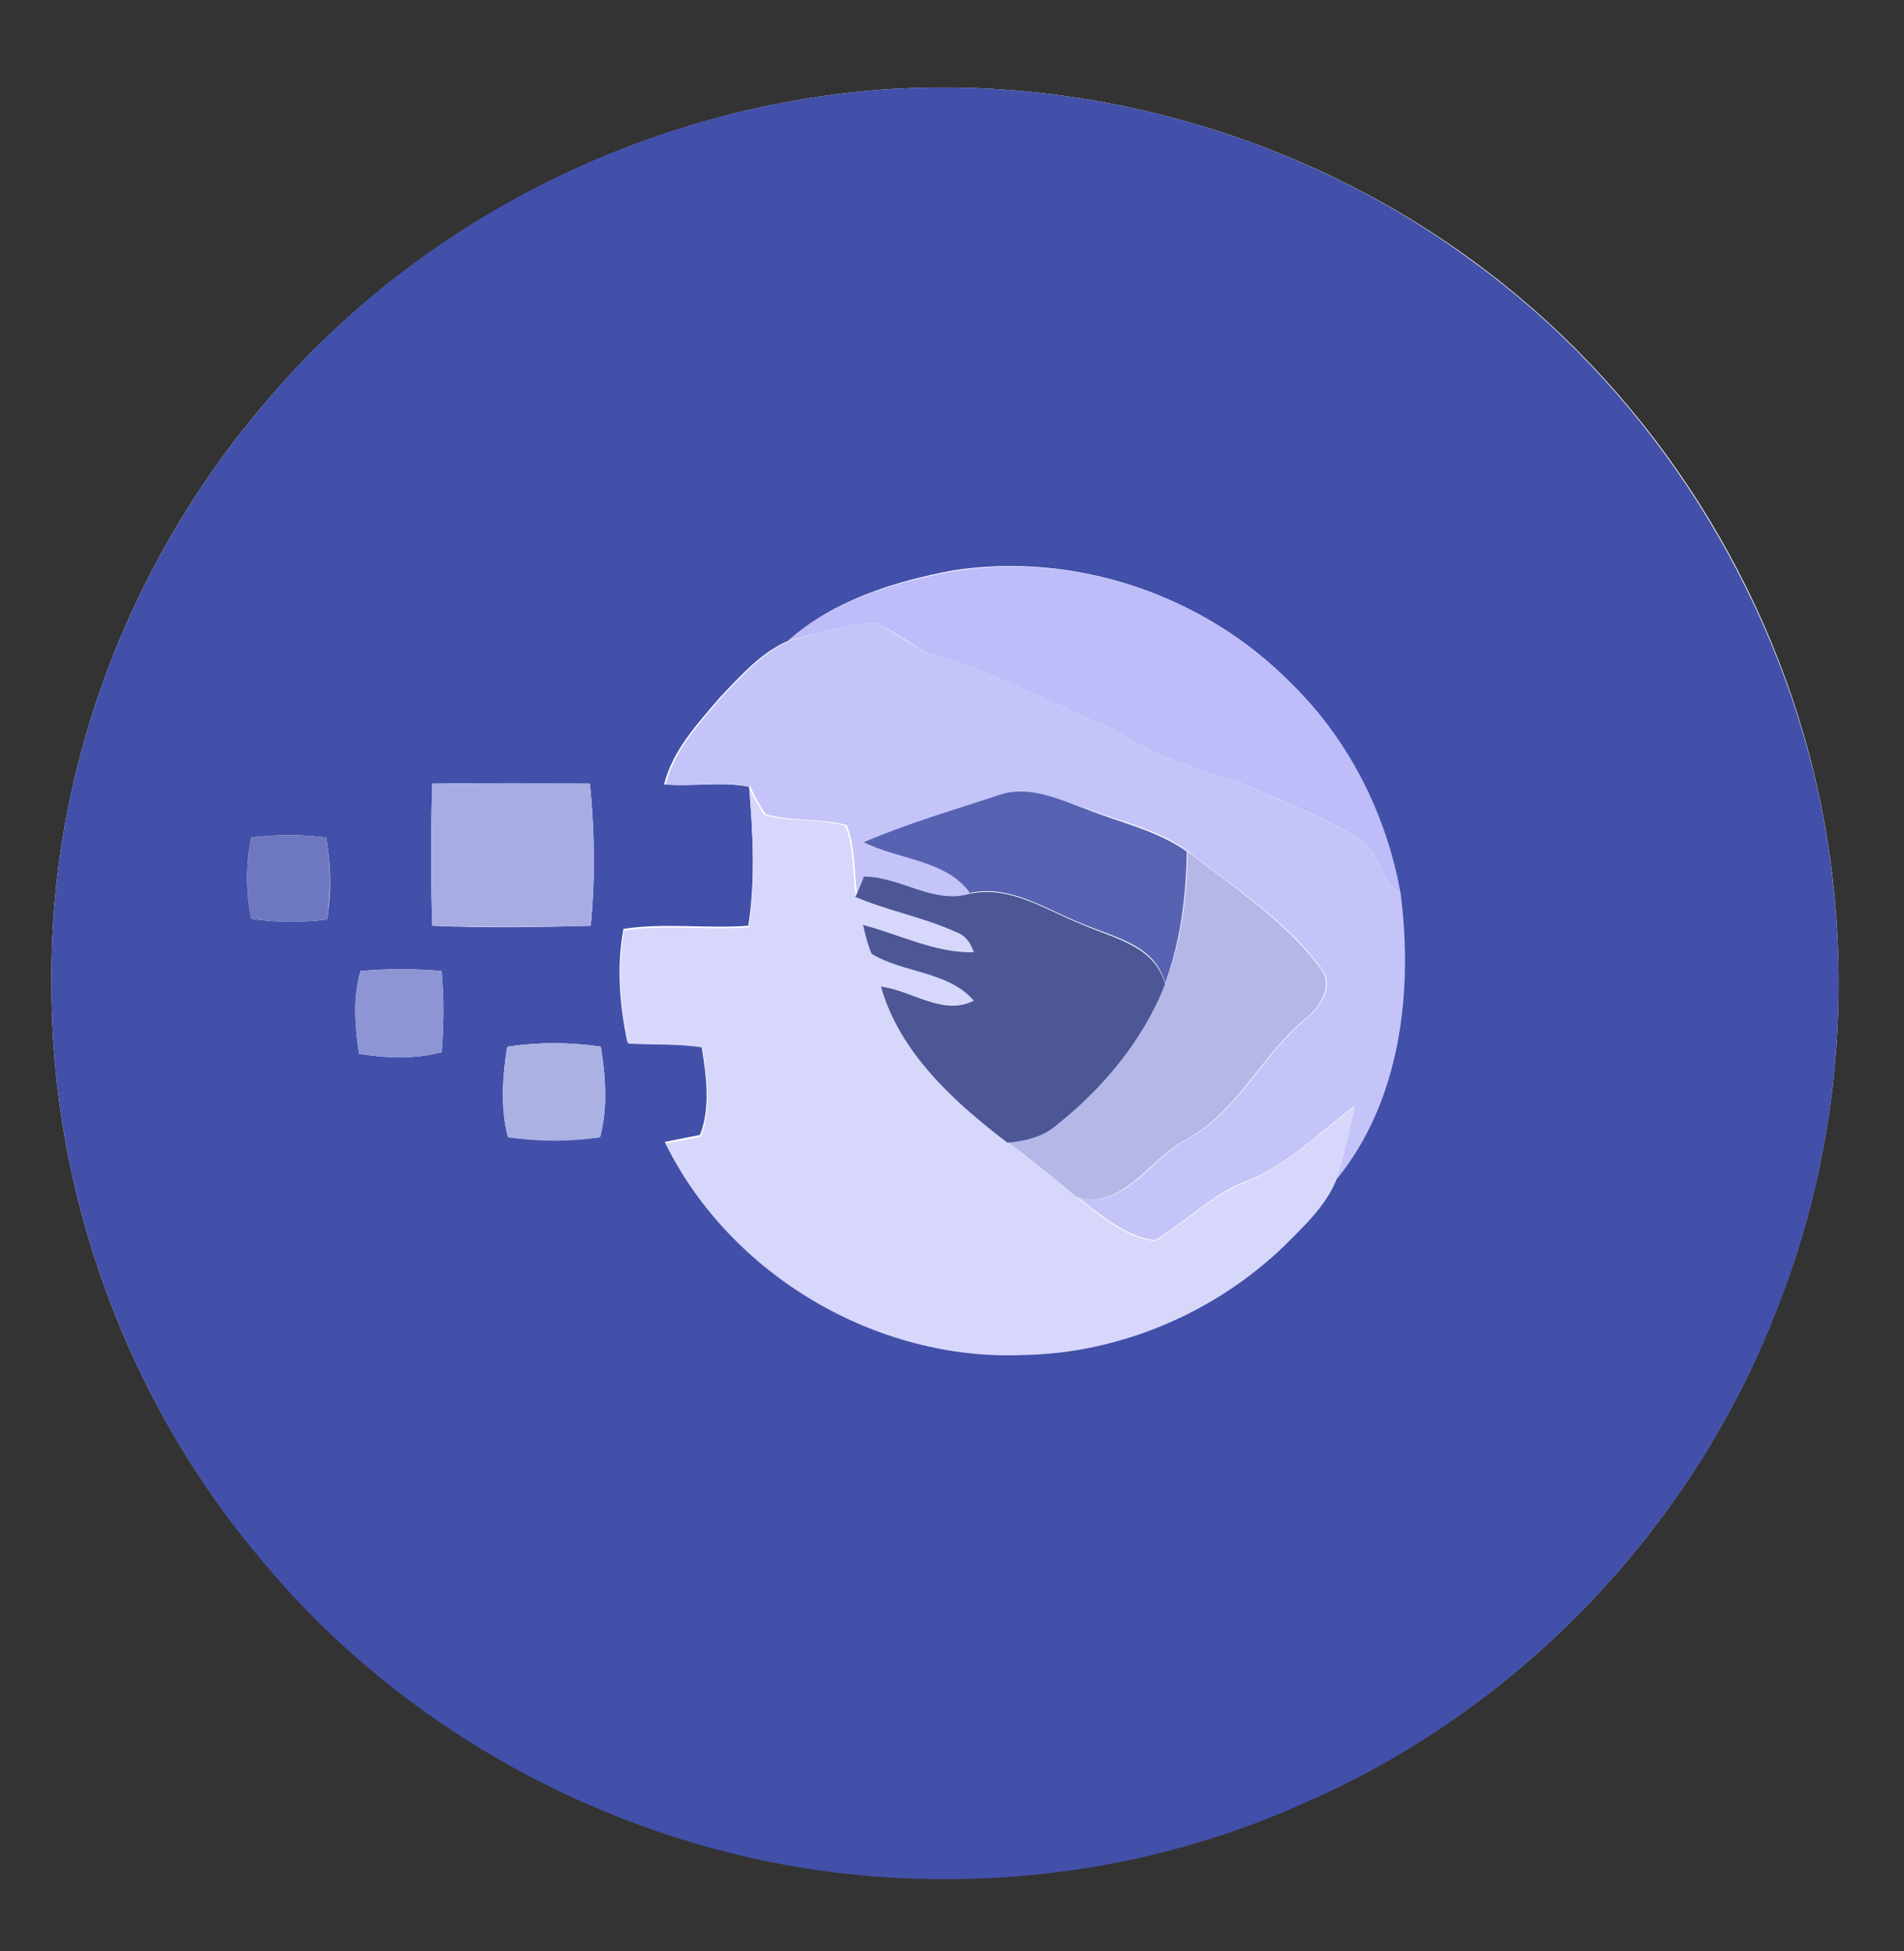 <?xml version="1.0" encoding="utf-8"?>
<!-- Generator: Adobe Illustrator 26.0.3, SVG Export Plug-In . SVG Version: 6.00 Build 0)  -->
<svg version="1.1" id="Layer_1" xmlns="http://www.w3.org/2000/svg" xmlns:xlink="http://www.w3.org/1999/xlink" x="0px" y="0px"
	 viewBox="0 0 244 250" style="enable-background:new 0 0 244 250;" xml:space="preserve">
<rect x="0" y="0" width="244" height="250" fill="#333333" stroke="none"/>
<style type="text/css">
	.st0{fill:#FFFFFF;}
	.st1{fill:#4250A9;}
	.st2{fill:#BEBCF9;}
	.st3{fill:#C4C4F9;}
	.st4{fill:#A8ACE3;}
	.st5{fill:#D7D7FB;}
	.st6{fill:#5763B2;}
	.st7{fill:#6D78C1;}
	.st8{fill:#B5B7E6;}
	.st9{fill:#4D5796;}
	.st10{fill:#8D95D4;}
	.st11{fill:#ACB1E3;}
</style>
<g id="_x23_ffffffff">
	<path class="st0" d="M110.5,11.7c-29.9,2.9-58.6,17.9-77.6,41.2C16,73.2,6.3,99.5,6.6,126c-0.1,27.1,9.9,54.2,27.7,74.7
		c17.5,20.6,42.5,34.4,69.1,38.6c21.4,3.3,43.7,0.6,63.5-8.3c27.6-11.8,50-35.2,60.8-63.3c8.6-21.6,10.2-45.9,4.8-68.5
		c-6.3-26.2-22-50-43.9-65.9C166.3,17,138,9.1,110.5,11.7z"/>
</g>
<g id="_x23_4250a9ff">
	<path class="st1" d="M110.5,11.7c27.5-2.6,55.9,5.3,78.1,21.7c21.8,15.8,37.5,39.7,43.9,65.9c5.4,22.6,3.8,46.8-4.8,68.5
		c-10.8,28-33.2,51.4-60.8,63.3c-19.8,8.9-42.1,11.6-63.5,8.3c-26.6-4.2-51.7-18-69.1-38.6C16.5,180.2,6.5,153.1,6.6,126
		C6.3,99.5,16,73.2,32.9,52.9C51.9,29.5,80.5,14.6,110.5,11.7 M101,82.1c-3.5,1.5-6.1,4.5-8.7,7.2c-2.9,3.4-6.1,6.8-7.2,11.2
		c3.6,0.3,7.3-0.4,10.9,0.3c0.5,5.9,0.8,12-0.1,17.8c-5.3,0.4-10.7-0.4-16,0.4c-0.9,4.8-0.5,9.8,0.5,14.5c3.2,0.3,6.4,0,9.5,0.5
		c0.6,3.7,1.2,7.9-0.2,11.4c-1.5,0.3-3,0.6-4.5,0.9c8.2,16.8,27,27.8,45.8,27.1c12.4-0.2,24.6-5.4,33.5-14c2.5-2.5,5.2-5,6.6-8.3
		c8.3-10.1,9.9-24.1,8.3-36.7c-1.8-10.1-6.6-19.7-14-26.9c-11.1-11.3-27.7-16.9-43.4-14.4C114.6,74.5,106.8,76.9,101,82.1
		 M55.4,100.4c-0.2,6.1-0.2,12.1,0,18.2c6.8,0.3,13.6,0.2,20.3,0c0.6-6,0.5-12.2-0.1-18.2C68.9,100.4,62.2,100.3,55.4,100.4
		 M32.2,107.3c-0.7,3.4-0.7,7,0,10.4c3.2,0.5,6.5,0.5,9.7,0.1c0.6-3.5,0.5-7-0.1-10.5C38.6,106.9,35.4,106.9,32.2,107.3 M46.2,124.4
		c-1,3.4-0.7,7.1-0.2,10.6c3.5,0.6,7.2,0.7,10.6-0.2c0.3-3.5,0.3-6.9,0-10.4C53.1,124.1,49.6,124.1,46.2,124.4 M65,134.1
		c-0.6,3.8-0.9,7.8,0.1,11.6c3.9,0.5,7.9,0.5,11.8,0c1-3.8,0.7-7.8,0.1-11.6C73,133.5,68.9,133.5,65,134.1z"/>
</g>
<g id="_x23_bebcf9ff">
	<path class="st2" d="M101,82.1c5.8-5.2,13.6-7.5,21.1-8.9c15.7-2.6,32.3,3.1,43.4,14.4c7.4,7.2,12.2,16.8,14,26.9
		c-2.8-1.6-2.6-5.7-5.6-7.2c-4.5-2.7-9.5-4.6-14.3-6.8c-5.9-1.8-11.9-3.7-17.1-7.1c-7.8-3.4-15.5-7.5-23.8-9.8
		c-2.2-1.2-4.2-2.8-6.5-3.8C108.4,80,104.7,81.1,101,82.1z"/>
</g>
<g id="_x23_c4c4f9ff">
	<path class="st3" d="M112.2,79.8c2.3,1.1,4.3,2.7,6.5,3.8c8.3,2.3,15.9,6.3,23.8,9.8c5.2,3.4,11.2,5.3,17.1,7.1
		c4.8,2.2,9.7,4.1,14.3,6.8c3,1.5,2.8,5.6,5.6,7.2c1.6,12.6,0,26.6-8.3,36.7c1-3.1,1.7-6.3,2.4-9.5c-4.6,3.4-8.7,7.7-14.1,9.7
		c-4.3,1.7-7.6,5.2-11.5,7.5c-3.9-0.5-6.9-3.3-10-5.6c6.1,1.9,9.4-4.9,14.1-7.3c6.6-3.6,9.7-10.9,15.4-15.6c1.9-1.5,3.6-4.3,1.7-6.5
		c-4.5-6.1-11.1-10.2-16.9-14.8c-3.8-2.8-8.5-3.8-12.8-5.4c-3.7-1.2-7.6-3.1-11.4-1.8c-5.8,1.8-11.6,3.6-17.2,6.1
		c4.4,2.3,10.5,2.1,13.6,6.5c-4.7,1.5-8.9-2.1-13.6-2.2c-0.2,0.6-0.7,1.8-1,2.5c-0.5-3-0.2-6.2-1.4-9.1c-3.4-0.9-7-0.4-10.4-1.4
		c-0.7-1.1-1.4-2.2-1.9-3.5c-3.6-0.7-7.3,0-10.9-0.3c1.1-4.4,4.3-7.8,7.2-11.2c2.6-2.7,5.2-5.7,8.7-7.2
		C104.7,81.1,108.4,80,112.2,79.8z"/>
</g>
<g id="_x23_a8ace3ff">
	<path class="st4" d="M55.4,100.4c6.7-0.1,13.5-0.1,20.2,0c0.6,6,0.7,12.2,0.1,18.2c-6.8,0.2-13.6,0.2-20.3,0
		C55.2,112.6,55.2,106.5,55.4,100.4z"/>
</g>
<g id="_x23_d7d7fbff">
	<path class="st5" d="M96,100.9c0.5,1.2,1.2,2.3,1.9,3.5c3.4,1,7,0.4,10.4,1.4c1.2,2.8,0.9,6.1,1.4,9.1c4.2,1.8,8.8,2.6,12.9,4.5
		c1.2,0.4,1.9,1.5,2.3,2.6c-5,0.1-9.5-2.3-14.2-3.5c0.3,1.3,0.6,2.5,1.1,3.7c4.1,2.6,9.8,2.2,13.1,6c-3.9,1.9-8-1.3-11.9-1.8
		c2.5,8.6,9.4,14.8,16.2,20c3,2.2,5.9,4.6,8.8,7c3,2.3,6,5.1,10,5.6c3.9-2.3,7.2-5.8,11.5-7.5c5.4-2.1,9.5-6.3,14.1-9.7
		c-0.7,3.2-1.4,6.4-2.4,9.5c-1.4,3.3-4.1,5.8-6.6,8.3c-8.9,8.6-21.1,13.8-33.5,14c-18.7,0.8-37.5-10.2-45.8-27.1
		c1.5-0.3,3-0.5,4.5-0.9c1.4-3.5,0.8-7.7,0.2-11.4c-3.1-0.5-6.3-0.3-9.5-0.5c-1-4.7-1.4-9.7-0.5-14.5c5.3-0.8,10.7,0,16-0.4
		C96.8,112.8,96.5,106.8,96,100.9z"/>
</g>
<g id="_x23_5763b2ff">
	<path class="st6" d="M127.9,101.9c3.9-1.4,7.8,0.5,11.4,1.8c4.3,1.7,9,2.7,12.8,5.4c-0.1,5.7-0.8,11.5-2.8,16.9
		c-1.2-5-6.6-5.9-10.7-7.7c-4.6-1.8-9.1-5-14.3-3.9c-3.1-4.3-9.2-4.2-13.6-6.5C116.3,105.5,122.1,103.8,127.9,101.9z"/>
</g>
<g id="_x23_6d78c1ff">
	<path class="st7" d="M32.2,107.3c3.2-0.4,6.4-0.4,9.6,0c0.6,3.5,0.6,7,0.1,10.5c-3.2,0.4-6.5,0.4-9.7-0.1
		C31.5,114.3,31.5,110.8,32.2,107.3z"/>
</g>
<g id="_x23_b5b7e6ff">
	<path class="st8" d="M152.2,109.1c5.9,4.6,12.4,8.8,16.9,14.8c1.9,2.2,0.2,5-1.7,6.5c-5.7,4.7-8.8,12-15.4,15.6
		c-4.7,2.4-8.1,9.2-14.1,7.3c-2.9-2.4-5.8-4.8-8.8-7c2.2-0.2,4.4-0.7,6.1-2.1c6.1-4.7,11.3-10.9,14.1-18.2
		C151.4,120.6,152.1,114.8,152.2,109.1z"/>
</g>
<g id="_x23_4d5796ff">
	<path class="st9" d="M110.7,112.3c4.7,0,8.9,3.6,13.6,2.2c5.2-1.1,9.7,2.1,14.3,3.9c4,1.8,9.4,2.7,10.7,7.7
		c-2.8,7.2-8,13.4-14.1,18.2c-1.7,1.4-3.9,1.9-6.1,2.1c-6.8-5.2-13.8-11.5-16.2-20c4,0.5,8,3.8,11.9,1.8c-3.3-3.8-9-3.5-13.1-6
		c-0.5-1.2-0.8-2.4-1.1-3.7c4.7,1.2,9.2,3.6,14.2,3.5c-0.4-1.2-1.1-2.2-2.3-2.6c-4.2-1.9-8.7-2.7-12.9-4.5
		C110,114.2,110.5,112.9,110.7,112.3z"/>
</g>
<g id="_x23_8d95d4ff">
	<path class="st10" d="M46.2,124.4c3.5-0.3,6.9-0.3,10.4,0c0.3,3.4,0.3,6.9,0,10.4c-3.5,0.9-7.1,0.8-10.6,0.2
		C45.5,131.5,45.2,127.9,46.2,124.4z"/>
</g>
<g id="_x23_acb1e3ff">
	<path class="st11" d="M65,134.1c4-0.6,8-0.6,12,0c0.6,3.8,0.9,7.8-0.1,11.6c-3.9,0.6-7.9,0.6-11.8,0
		C64.1,141.9,64.4,137.9,65,134.1z"/>
</g>
</svg>

